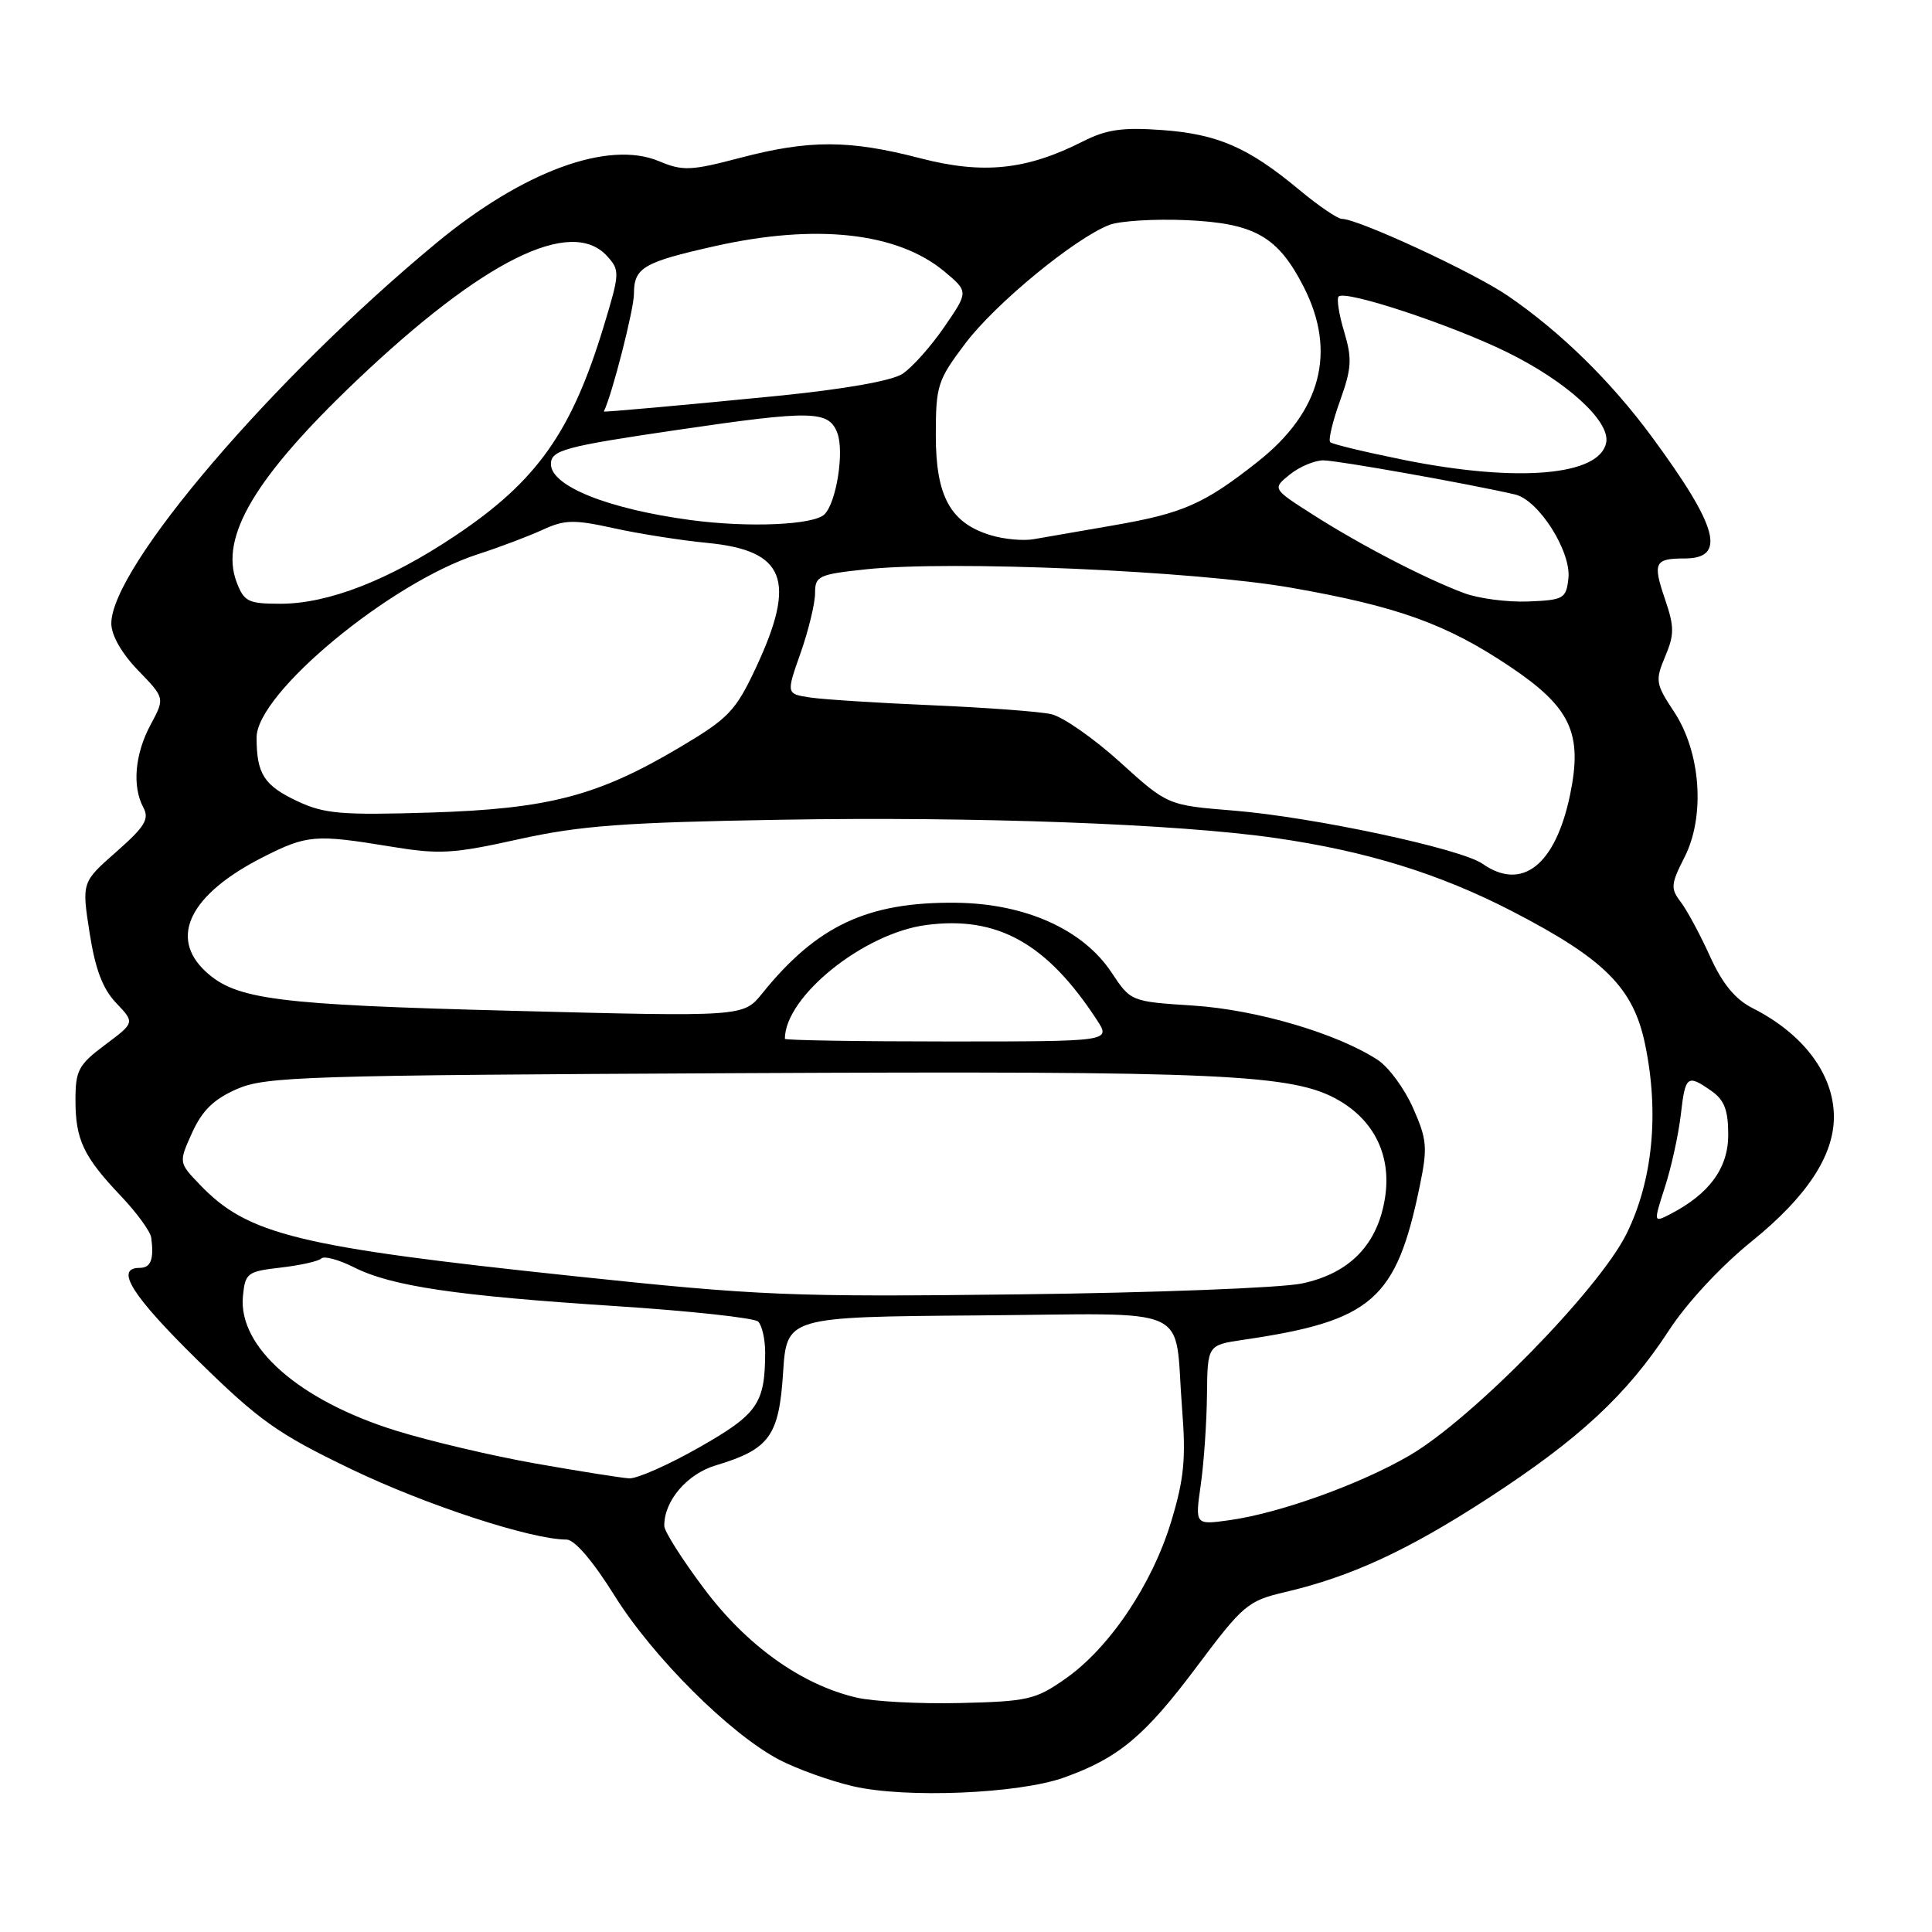 <?xml version="1.0" encoding="UTF-8" standalone="no"?>
<!DOCTYPE svg PUBLIC "-//W3C//DTD SVG 1.1//EN" "http://www.w3.org/Graphics/SVG/1.1/DTD/svg11.dtd" >
<svg xmlns="http://www.w3.org/2000/svg" xmlns:xlink="http://www.w3.org/1999/xlink" version="1.1" viewBox="0 0 256 256">
 <g >
 <path fill="currentColor"
d=" M 141.00 235.53 C 148.23 232.94 151.69 230.04 158.58 220.84 C 164.72 212.64 165.34 212.12 170.28 210.96 C 179.04 208.91 186.57 205.43 197.27 198.47 C 209.32 190.63 215.58 184.80 221.14 176.29 C 223.51 172.64 228.04 167.77 232.10 164.49 C 239.40 158.59 243.00 153.14 243.00 147.99 C 243.00 142.37 238.97 136.99 232.22 133.58 C 229.92 132.41 228.23 130.36 226.58 126.71 C 225.28 123.84 223.54 120.61 222.71 119.52 C 221.34 117.73 221.39 117.16 223.20 113.60 C 225.98 108.15 225.37 99.66 221.80 94.28 C 219.38 90.62 219.31 90.17 220.64 87.00 C 221.87 84.08 221.87 83.06 220.62 79.39 C 218.97 74.55 219.24 74.00 223.20 74.00 C 228.80 74.00 227.69 69.85 218.90 57.91 C 213.45 50.51 206.80 43.99 199.79 39.19 C 195.30 36.11 179.96 29.00 177.80 29.00 C 177.24 29.00 174.69 27.26 172.14 25.14 C 165.39 19.52 161.33 17.76 153.95 17.23 C 148.72 16.85 146.59 17.16 143.45 18.76 C 135.98 22.54 130.25 23.12 121.94 20.97 C 112.54 18.52 107.22 18.51 98.09 20.91 C 91.52 22.64 90.47 22.68 87.30 21.35 C 80.59 18.55 69.30 22.70 57.83 32.19 C 36.13 50.15 14.75 75.18 14.75 82.61 C 14.75 84.17 16.12 86.58 18.30 88.83 C 21.85 92.50 21.85 92.50 19.97 96.00 C 17.87 99.90 17.49 104.18 18.99 106.99 C 19.82 108.52 19.20 109.54 15.41 112.87 C 10.83 116.90 10.83 116.90 11.87 123.60 C 12.62 128.41 13.61 131.04 15.39 132.90 C 17.87 135.50 17.87 135.50 13.93 138.44 C 10.40 141.08 10.00 141.83 10.00 145.76 C 10.00 151.03 11.06 153.26 16.04 158.50 C 18.13 160.70 19.93 163.18 20.04 164.00 C 20.42 166.88 19.99 168.00 18.50 168.00 C 15.15 168.00 17.47 171.68 26.23 180.28 C 34.37 188.26 36.79 189.98 46.52 194.66 C 56.43 199.43 70.41 204.00 75.06 204.00 C 76.13 204.00 78.54 206.81 81.40 211.38 C 86.48 219.55 96.77 229.80 103.28 233.19 C 105.60 234.40 109.97 235.97 113.00 236.68 C 119.95 238.31 134.97 237.69 141.00 235.53 Z  M 113.41 224.92 C 106.13 223.19 98.94 218.04 93.29 210.50 C 90.40 206.65 88.03 202.92 88.02 202.20 C 87.97 198.91 91.02 195.31 94.84 194.17 C 101.95 192.04 103.22 190.30 103.76 181.93 C 104.24 174.50 104.24 174.50 129.52 174.30 C 158.74 174.08 155.52 172.61 156.63 186.62 C 157.16 193.29 156.90 195.97 155.18 201.64 C 152.65 209.96 147.02 218.34 141.20 222.42 C 137.24 225.21 136.21 225.45 127.21 225.66 C 121.87 225.79 115.66 225.46 113.41 224.92 Z  M 159.10 196.79 C 159.52 193.88 159.89 188.51 159.93 184.86 C 160.00 178.23 160.00 178.23 164.75 177.53 C 181.81 175.03 185.01 172.25 188.12 157.18 C 189.18 152.05 189.09 151.00 187.24 146.82 C 186.11 144.26 184.01 141.39 182.56 140.45 C 177.22 136.95 166.54 133.80 158.17 133.25 C 149.84 132.71 149.84 132.71 147.29 128.87 C 143.52 123.16 135.85 119.72 126.69 119.62 C 114.98 119.49 108.26 122.63 101.00 131.63 C 98.50 134.73 98.50 134.73 68.00 133.94 C 36.55 133.13 31.29 132.46 27.25 128.73 C 22.33 124.18 25.20 118.47 34.86 113.57 C 40.68 110.62 41.77 110.53 51.74 112.17 C 58.21 113.24 60.01 113.14 68.74 111.20 C 76.88 109.40 82.65 108.97 103.45 108.62 C 129.28 108.18 155.98 109.16 169.00 111.04 C 181.04 112.77 190.73 115.77 200.32 120.72 C 212.63 127.08 216.44 130.89 217.99 138.41 C 219.88 147.55 218.99 156.50 215.50 163.53 C 211.84 170.88 195.14 187.95 186.83 192.82 C 180.33 196.63 169.59 200.50 162.92 201.43 C 158.35 202.07 158.35 202.07 159.10 196.79 Z  M 71.00 193.93 C 65.22 192.91 56.87 190.94 52.44 189.56 C 39.63 185.57 31.54 178.46 32.19 171.76 C 32.48 168.68 32.76 168.47 37.21 167.96 C 39.80 167.66 42.22 167.12 42.58 166.75 C 42.95 166.39 44.88 166.91 46.87 167.91 C 51.85 170.43 60.39 171.69 81.50 173.06 C 91.40 173.70 99.93 174.63 100.45 175.11 C 100.97 175.60 101.39 177.46 101.39 179.25 C 101.36 186.00 100.40 187.37 92.66 191.78 C 88.58 194.10 84.40 195.95 83.37 195.89 C 82.34 195.83 76.78 194.95 71.00 193.93 Z  M 76.00 169.09 C 39.42 165.22 32.83 163.61 26.49 156.98 C 23.67 154.05 23.67 154.05 25.46 150.08 C 26.79 147.15 28.32 145.65 31.38 144.31 C 35.18 142.64 40.28 142.48 97.93 142.20 C 162.26 141.89 171.42 142.31 177.45 145.83 C 182.15 148.57 184.35 153.19 183.54 158.59 C 182.60 164.86 178.88 168.73 172.50 170.07 C 169.75 170.65 152.88 171.30 135.00 171.51 C 104.79 171.87 100.64 171.70 76.00 169.09 Z  M 220.62 157.26 C 221.47 154.64 222.40 150.36 222.71 147.75 C 223.31 142.50 223.56 142.31 226.78 144.56 C 228.48 145.75 229.00 147.10 229.00 150.37 C 229.00 154.79 226.48 158.22 221.29 160.89 C 219.09 162.02 219.09 162.02 220.62 157.26 Z  M 104.00 137.65 C 104.00 132.06 114.42 123.66 122.72 122.57 C 132.15 121.32 138.71 124.98 145.35 135.16 C 147.20 138.00 147.20 138.00 125.60 138.00 C 113.72 138.00 104.00 137.84 104.00 137.65 Z  M 196.45 114.46 C 193.59 112.45 174.01 108.27 163.49 107.41 C 154.71 106.70 154.71 106.70 148.39 100.97 C 144.91 97.82 140.82 94.97 139.29 94.63 C 137.75 94.28 130.65 93.76 123.50 93.45 C 116.35 93.15 109.08 92.68 107.34 92.42 C 104.17 91.94 104.17 91.94 106.09 86.50 C 107.14 83.50 108.00 79.95 108.00 78.60 C 108.00 76.32 108.45 76.11 114.72 75.44 C 125.99 74.23 158.25 75.63 171.10 77.88 C 185.19 80.35 191.65 82.68 200.04 88.30 C 208.13 93.72 209.74 97.14 208.04 105.33 C 206.10 114.64 201.68 118.12 196.45 114.46 Z  M 39.40 106.16 C 34.98 104.08 34.00 102.55 34.00 97.72 C 34.00 91.86 51.71 77.20 63.31 73.44 C 66.17 72.52 70.02 71.06 71.88 70.21 C 74.82 68.85 76.03 68.82 81.38 70.00 C 84.74 70.74 90.31 71.61 93.74 71.94 C 104.05 72.94 105.59 76.87 100.17 88.46 C 97.47 94.21 96.56 95.17 90.13 98.99 C 79.22 105.47 72.71 107.18 57.00 107.67 C 45.20 108.03 42.98 107.84 39.40 106.16 Z  M 31.35 77.13 C 29.09 71.14 33.80 63.23 47.21 50.46 C 64.00 34.49 75.69 28.68 80.46 33.95 C 82.15 35.82 82.13 36.21 80.01 43.19 C 75.74 57.27 71.14 63.76 60.32 70.99 C 51.53 76.87 43.49 80.00 37.18 80.00 C 32.88 80.00 32.34 79.73 31.35 77.13 Z  M 193.97 78.58 C 188.79 76.64 180.26 72.21 174.04 68.24 C 168.58 64.76 168.58 64.76 170.90 62.88 C 172.18 61.85 174.18 61.00 175.36 61.00 C 177.24 61.01 194.56 64.09 200.75 65.52 C 203.88 66.24 208.23 73.10 207.82 76.66 C 207.52 79.33 207.19 79.51 202.50 79.70 C 199.75 79.81 195.91 79.31 193.97 78.58 Z  M 131.31 70.93 C 125.95 69.32 124.00 65.79 124.00 57.71 C 124.00 51.08 124.22 50.39 127.93 45.48 C 131.90 40.22 142.42 31.57 147.00 29.80 C 148.38 29.27 152.96 28.99 157.18 29.17 C 166.25 29.57 169.33 31.32 172.75 38.02 C 177.14 46.61 175.06 54.54 166.67 61.17 C 159.57 66.78 156.78 68.01 147.61 69.60 C 143.15 70.37 138.38 71.20 137.00 71.44 C 135.62 71.69 133.07 71.46 131.31 70.93 Z  M 91.50 68.91 C 80.57 67.44 73.00 64.41 73.00 61.49 C 73.00 59.65 74.81 59.16 89.72 56.97 C 107.61 54.34 109.81 54.38 110.95 57.37 C 111.89 59.85 110.83 66.57 109.25 68.15 C 107.83 69.57 99.16 69.94 91.50 68.91 Z  M 186.12 60.96 C 180.97 59.92 176.53 58.86 176.26 58.59 C 175.99 58.32 176.57 55.85 177.56 53.11 C 179.10 48.81 179.18 47.54 178.11 43.96 C 177.42 41.68 177.09 39.57 177.38 39.29 C 178.27 38.40 192.18 42.99 199.60 46.62 C 207.54 50.50 213.38 55.80 212.83 58.64 C 211.99 63.03 201.17 63.97 186.12 60.96 Z  M 80.01 54.53 C 81.11 52.29 84.00 40.98 84.00 38.95 C 84.00 35.47 85.22 34.75 94.70 32.62 C 108.13 29.60 118.92 30.79 125.13 35.97 C 128.34 38.65 128.34 38.65 125.11 43.34 C 123.34 45.92 120.85 48.71 119.59 49.53 C 118.17 50.47 111.83 51.58 102.90 52.47 C 90.96 53.65 79.96 54.64 80.01 54.53 Z "/>
</g>
</svg>